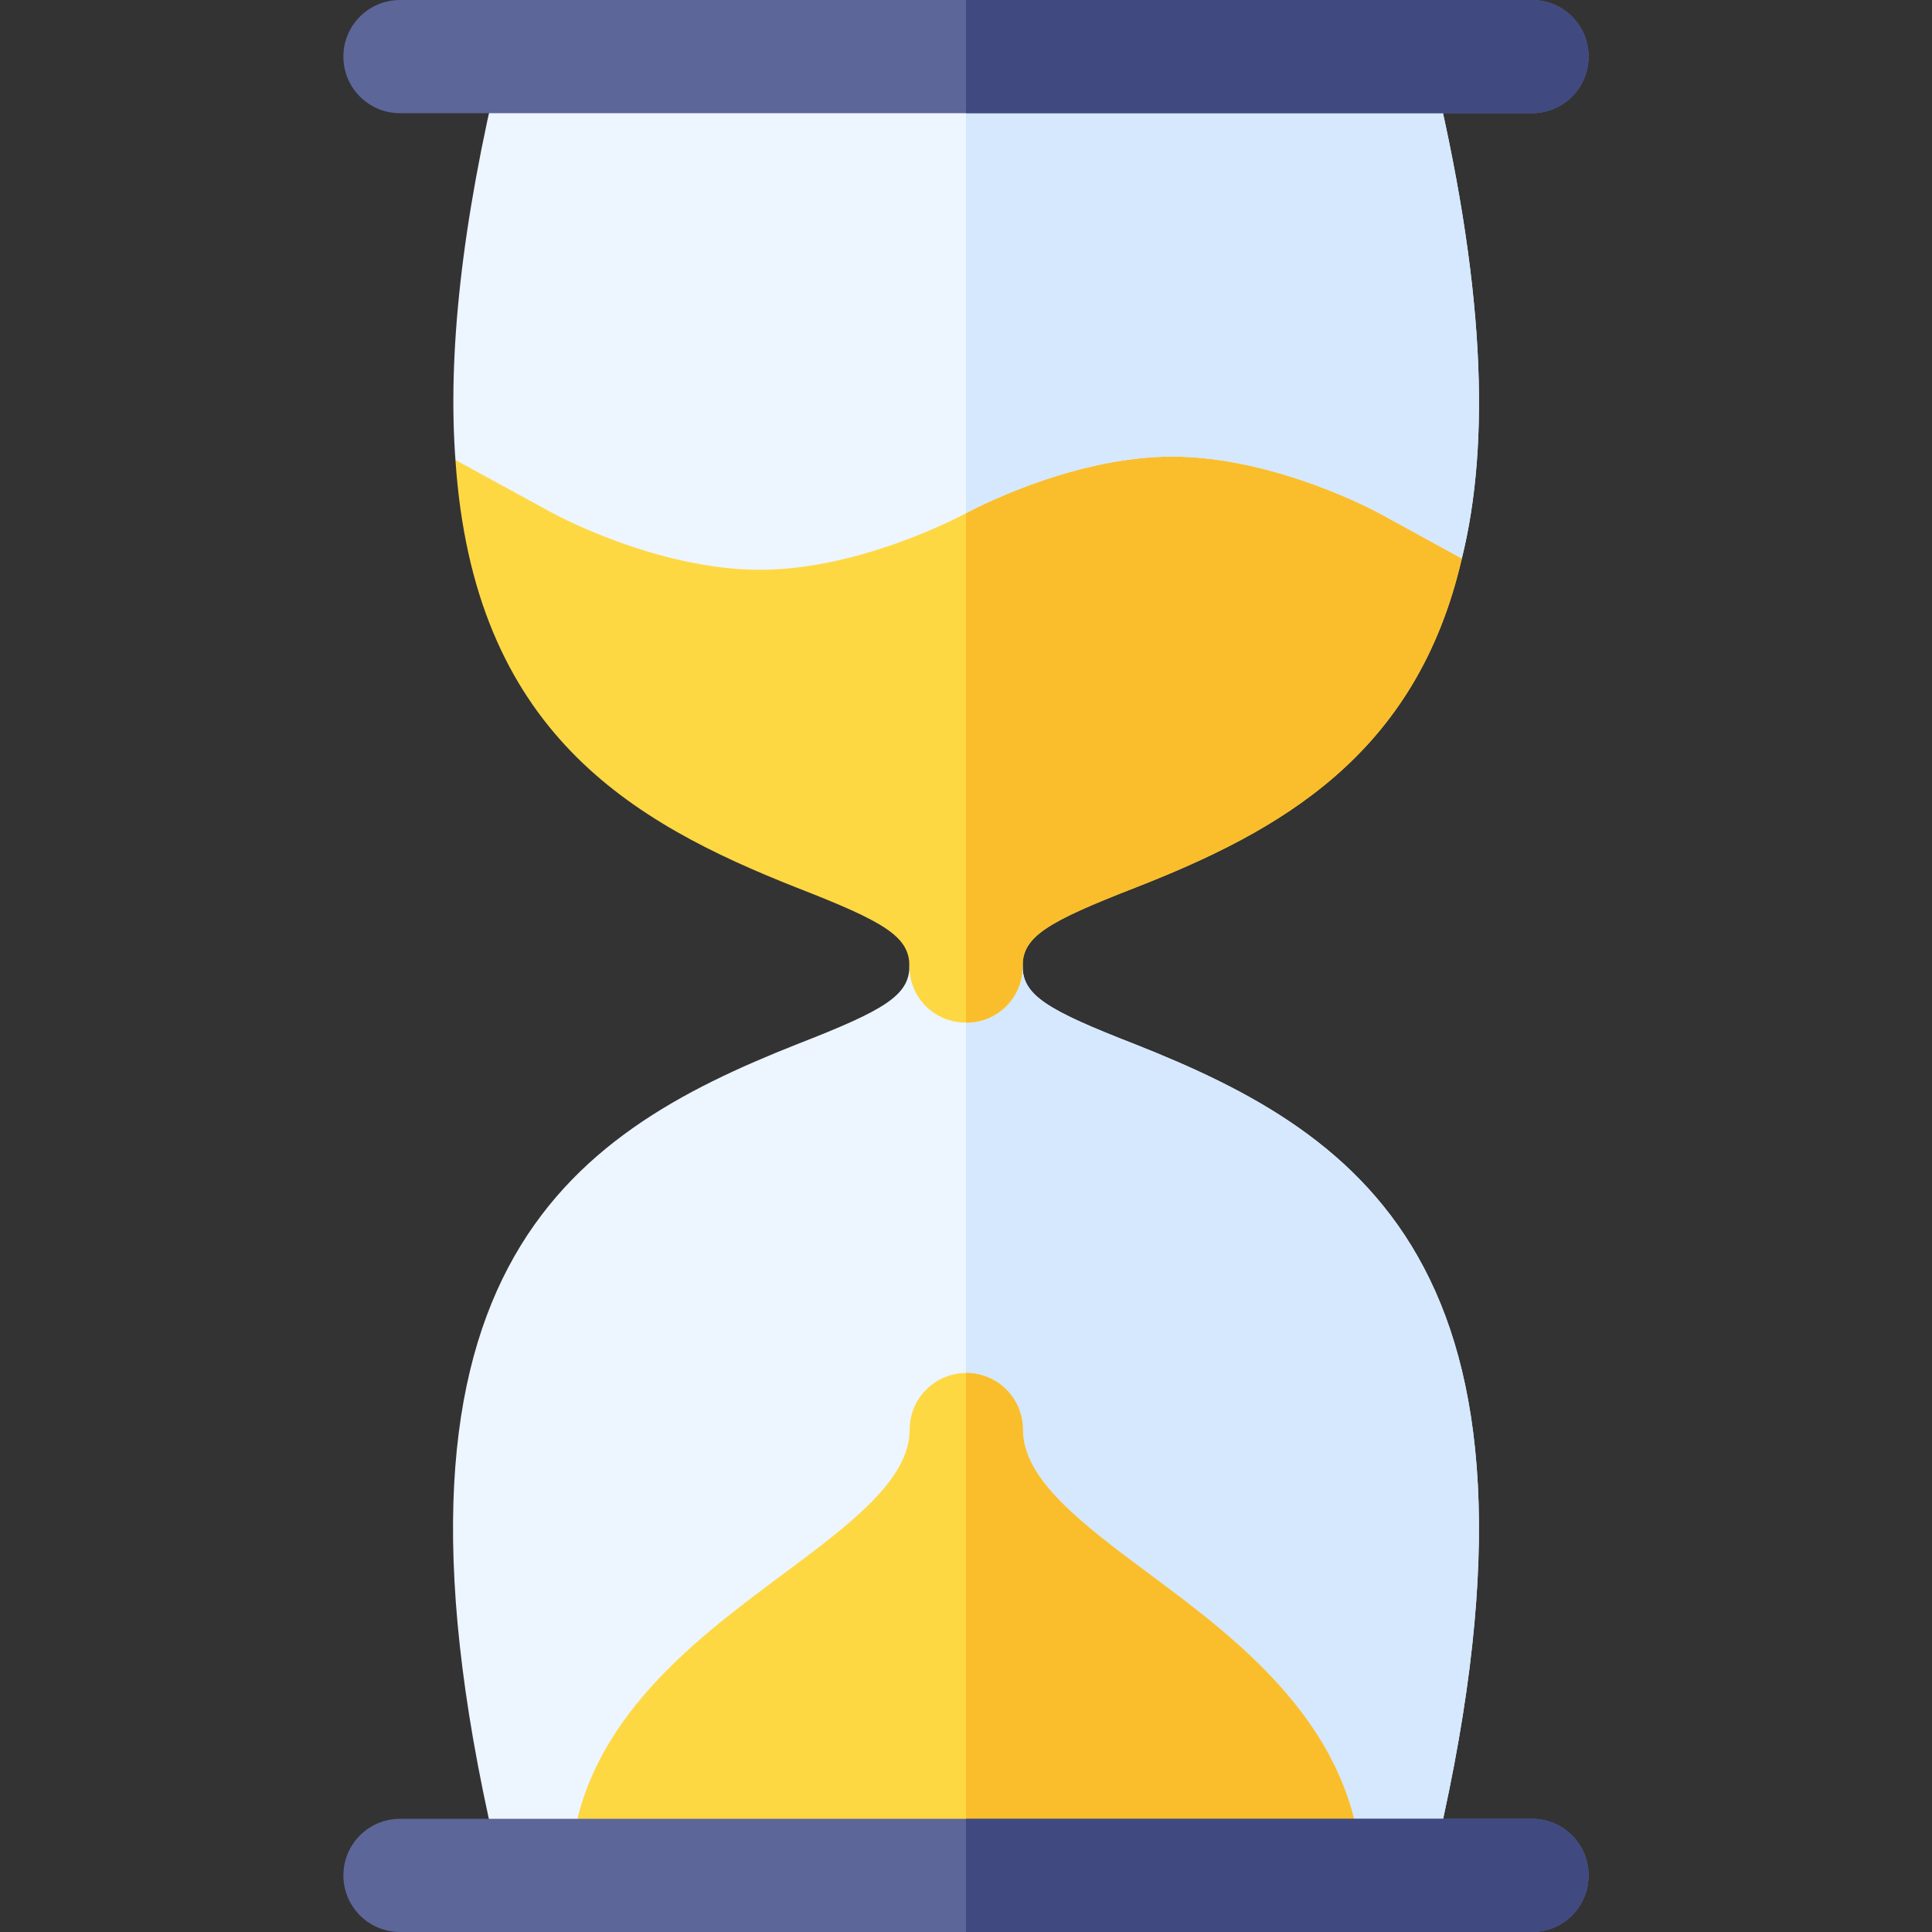 <svg id="Capa_1" enable-background="new 0 0 512 512" height="512" viewBox="0 0 512 512" width="512" xmlns="http://www.w3.org/2000/svg"><rect x="0" y="0" width="512" height="512" fill="#333333" stroke="none"/><g><path d="m166.286 496c1.24-50.872 89.714-15.266 89.714-60 0 44.734 88.475 9.128 89.48 60h33.73c38.685-158.518-17.488-195.189-78.51-219.3-23.101-9-29.7-12.9-29.7-20.7 0-8.401-6.599-15-15-15s-15 6.599-15 15c0 7.8-6.599 11.7-29.7 20.7-61.022 24.111-117.195 60.782-78.51 219.3z" fill="#edf5ff"/><path d="m345.48 496h33.73c38.685-158.518-17.488-195.189-78.51-219.3-23.101-9-29.7-12.9-29.7-20.7 0-8.401-6.599-15-15-15v195c0 44.734 88.475 9.128 89.48 60z" fill="#d5e8fe"/><g><path d="m360.821 496c-1.617-38.099-32.67-61.339-55.631-78.413-18.311-13.623-34.116-25.386-34.116-38.73 0-8.291-6.709-15-15-15s-15 6.709-15 15c0 13.345-15.806 25.107-34.116 38.73-24.06 17.908-54.518 40.728-55.873 78.413z" fill="#fed843"/></g><path d="m271.073 378.856c0-8.291-6.709-15-15-15-.026 0-.048.015-.073.015v132.129h104.821c-1.617-38.099-32.67-61.339-55.631-78.413-18.311-13.623-34.117-25.386-34.117-38.731z" fill="#fabe2c"/><path d="m365.501 106s-27.301-15-54.899-15c-27.305 0-54.602 15-54.602 15s-27.297 15-54.602 15c-27.598 0-54.899-15-54.899-15l-25.8 15.899c4.801 72.001 46.501 96 90.601 113.401 23.101 9 29.7 12.9 29.7 20.7 0 8.399 6.599 15 15 15s15-6.601 15-15c0-7.8 6.599-11.7 29.7-20.7 38.401-15 74.7-35.099 86.7-87.301z" fill="#fed843"/><path d="m271 256c0-7.8 6.599-11.7 29.7-20.7 38.401-15 74.7-35.099 86.7-87.301l-21.899-41.999s-27.301-15-54.899-15c-27.305 0-54.602 15-54.602 15v165c8.401 0 15-6.601 15-15z" fill="#fabe2c"/><g><g><g><path d="m132.807 16c-10.66 43.799-14.15 78.483-12.107 105.899l25.8 14.101s27.301 15 54.899 15c27.304 0 54.601-15 54.601-15s27.297-15 54.602-15c27.598 0 54.899 15 54.899 15l21.899 11.999c7.635-30.831 6.167-73.123-8.238-131.999-56.984 0-189.422 0-246.355 0z" fill="#edf5ff"/></g></g></g><path d="m256 16v120s27.297-15 54.602-15c27.598 0 54.899 15 54.899 15l21.899 11.999c7.635-30.831 6.167-73.123-8.238-131.999-28.485 0-75.824 0-123.162 0z" fill="#d5e8fe"/><g fill="#5c6699"><path d="m406 482c-5.105 0-313.427 0-300 0-8.291 0-15 6.709-15 15s6.709 15 15 15c22.198 0 310.737 0 300 0 8.291 0 15-6.709 15-15s-6.709-15-15-15z"/><path d="m406 0c-3.021 0-300 0-300 0-8.291 0-15 6.709-15 15s6.709 15 15 15h300c8.291 0 15-6.709 15-15s-6.709-15-15-15z"/></g><g fill="#404a80"><path d="m406 482c-2.476 0-76.208 0-150 0v30h150c8.291 0 15-6.709 15-15s-6.709-15-15-15z"/><path d="m406 0c-1.503 0-75.754 0-150 0v30h150c8.291 0 15-6.709 15-15s-6.709-15-15-15z"/></g></g></svg>